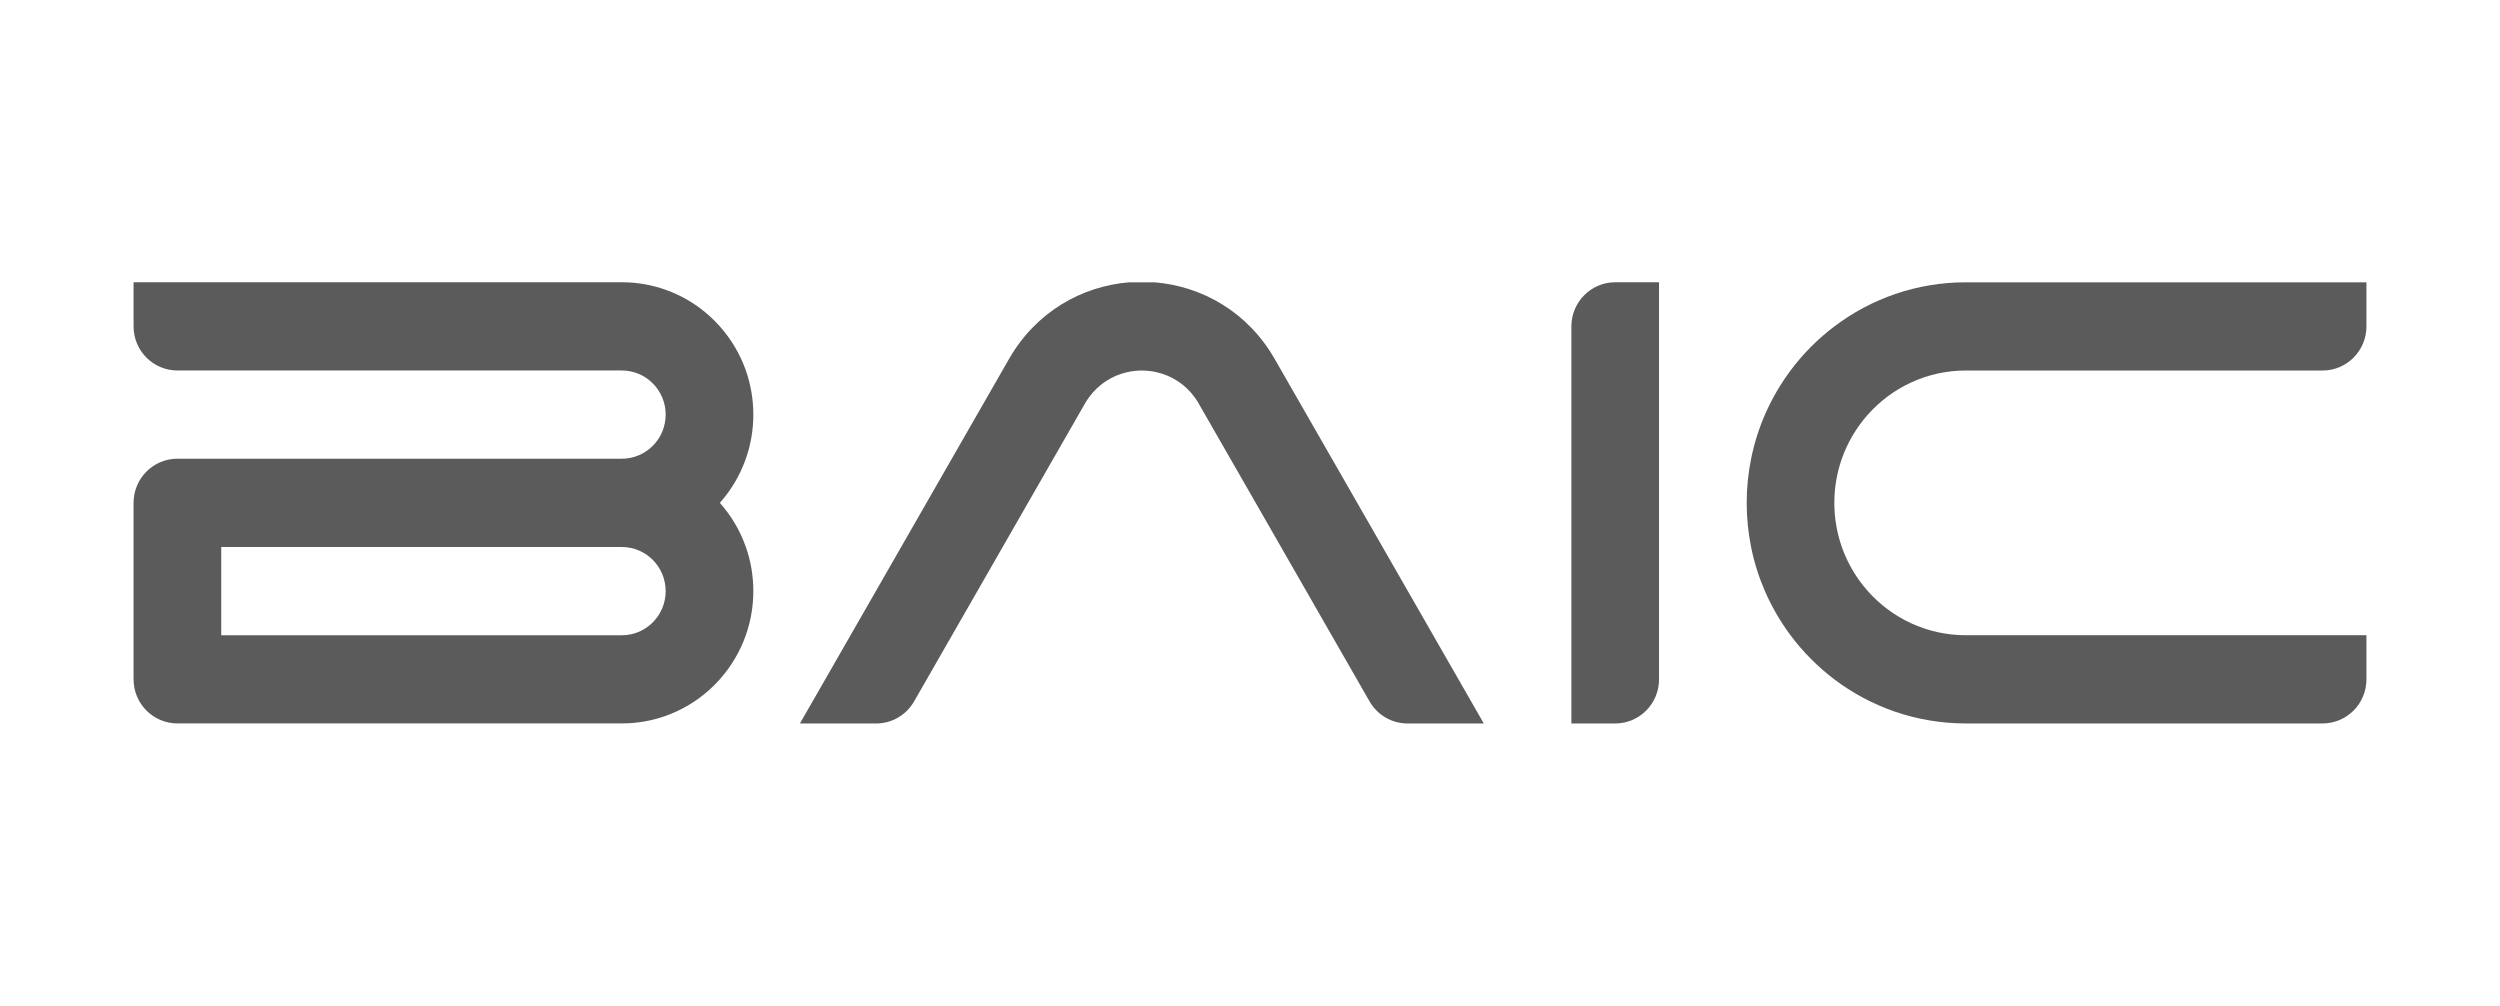 <svg width="87" height="35" viewBox="0 0 87 35" fill="none" xmlns="http://www.w3.org/2000/svg">
<path d="M51.634 25.177H48.982C48.437 25.177 47.933 24.885 47.661 24.41L44.129 18.251L41.747 14.1L41.737 14.082C41.719 14.046 41.698 14.012 41.677 13.978C41.651 13.938 41.626 13.898 41.599 13.86C41.59 13.846 41.58 13.833 41.569 13.82C41.232 13.358 40.759 13.069 40.252 12.954C40.239 12.95 40.224 12.947 40.21 12.944C40.195 12.94 40.177 12.937 40.16 12.934C40.146 12.931 40.131 12.928 40.116 12.926C40.062 12.916 40.007 12.91 39.952 12.905C39.932 12.903 39.914 12.902 39.894 12.9C39.881 12.899 39.868 12.898 39.853 12.898C39.838 12.897 39.822 12.896 39.806 12.896C39.783 12.896 39.759 12.895 39.736 12.895C39.712 12.895 39.689 12.895 39.665 12.896C39.649 12.896 39.634 12.897 39.618 12.898C39.605 12.898 39.591 12.899 39.577 12.9C39.558 12.902 39.539 12.903 39.52 12.905C39.465 12.91 39.41 12.916 39.355 12.926C39.341 12.928 39.326 12.931 39.311 12.934C39.295 12.937 39.277 12.94 39.261 12.944C39.247 12.947 39.233 12.95 39.219 12.954C38.712 13.069 38.241 13.358 37.903 13.82C37.892 13.832 37.883 13.846 37.873 13.86C37.846 13.898 37.82 13.938 37.795 13.978C37.773 14.012 37.753 14.046 37.734 14.082L37.724 14.1L35.343 18.251L31.81 24.41C31.537 24.885 31.035 25.177 30.49 25.177H27.837L28.953 23.233L35.113 12.493C36.056 10.848 37.651 9.958 39.297 9.824H40.176C41.823 9.958 43.417 10.848 44.36 12.493L50.521 23.233L51.636 25.177H51.634Z" fill="#5B5B5B"/>
<path d="M25.05 17.5C25.444 17.058 25.754 16.537 25.955 15.964C26.124 15.485 26.216 14.967 26.216 14.429C26.216 13.892 26.124 13.374 25.956 12.894C25.756 12.322 25.445 11.802 25.051 11.359C24.939 11.232 24.818 11.11 24.691 10.996C24.252 10.599 23.735 10.287 23.166 10.085C22.689 9.915 22.175 9.822 21.641 9.822H4.648V11.358C4.648 12.206 5.331 12.893 6.173 12.893H21.64C22.482 12.893 23.165 13.58 23.165 14.428C23.165 15.276 22.482 15.963 21.64 15.963H6.173C5.331 15.963 4.648 16.651 4.648 17.499V23.64C4.648 24.488 5.331 25.175 6.173 25.175H21.64C22.175 25.175 22.689 25.083 23.165 24.912C23.733 24.711 24.25 24.398 24.69 24.002C24.817 23.887 24.937 23.767 25.05 23.639C25.444 23.196 25.754 22.676 25.955 22.104C26.124 21.623 26.216 21.106 26.216 20.569C26.216 20.031 26.124 19.514 25.955 19.033C25.755 18.461 25.444 17.941 25.05 17.498V17.5ZM21.64 22.107H7.699V19.036H21.64C22.482 19.036 23.165 19.724 23.165 20.571C23.165 21.419 22.482 22.107 21.64 22.107Z" fill="#5B5B5B"/>
<path d="M56.209 9.823C55.367 9.823 54.684 10.511 54.684 11.359V25.177H56.209C57.051 25.177 57.734 24.49 57.734 23.642V9.823H56.209Z" fill="#5B5B5B"/>
<path d="M82.352 9.823V11.359C82.352 12.207 81.669 12.894 80.827 12.894H68.411C67.056 12.894 65.838 13.487 65.001 14.429C64.607 14.871 64.297 15.392 64.096 15.964C63.927 16.444 63.835 16.962 63.835 17.5C63.835 18.038 63.927 18.555 64.095 19.035C64.296 19.607 64.606 20.127 65 20.57C65.838 21.513 67.055 22.106 68.411 22.106H82.352V23.641C82.352 24.489 81.669 25.176 80.827 25.176H68.411C66.694 25.176 65.11 24.605 63.835 23.642L63.834 23.641C63.257 23.205 62.743 22.687 62.31 22.107C61.958 21.634 61.657 21.119 61.419 20.571C61.208 20.084 61.045 19.57 60.938 19.036C60.838 18.54 60.785 18.027 60.785 17.501C60.785 16.975 60.838 16.462 60.938 15.966C61.046 15.432 61.208 14.918 61.42 14.43C61.658 13.882 61.958 13.368 62.31 12.895C62.743 12.313 63.258 11.796 63.835 11.36C65.11 10.395 66.694 9.824 68.411 9.824H82.352V9.823Z" fill="#5B5B5B"/>
</svg>
